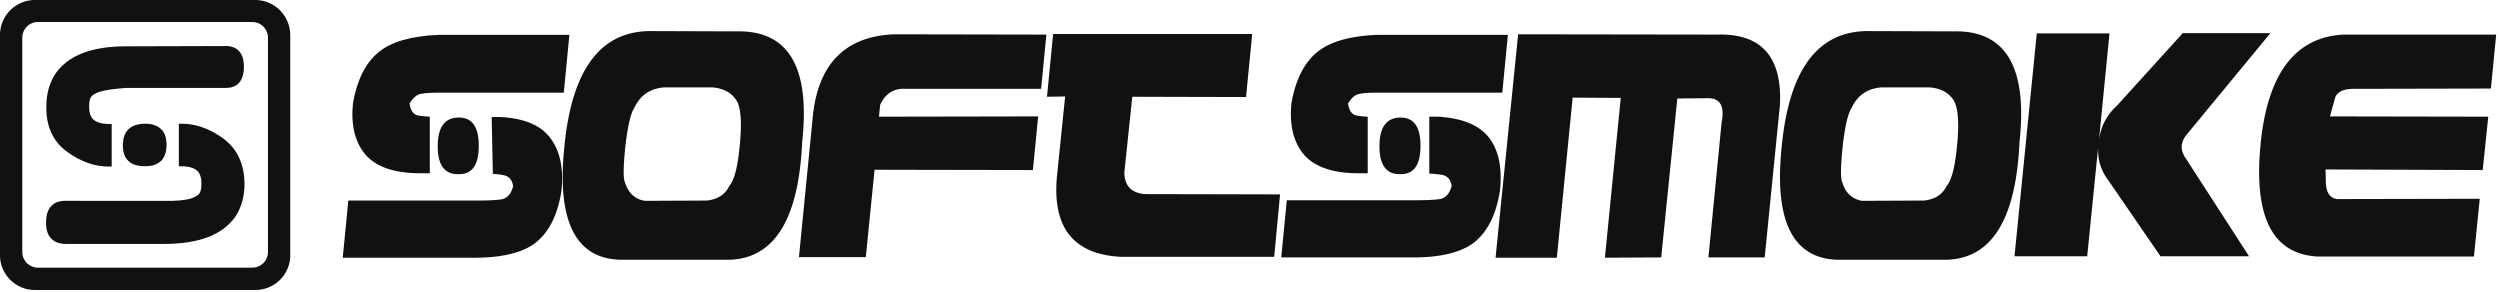<svg width="171" height="20" viewBox="0 0 171 20" xmlns="http://www.w3.org/2000/svg"><title>softsmoke_logo</title><g fill-rule="nonzero" fill="#111"><path d="M34.192 8.002h-.561l.08 3.89c.34.02.601.06.782.1.34.081.561.342.602.763-.14.521-.421.822-.803.882-.4.06-.962.08-1.724.08h-8.744l-.38 3.91h9.184c1.945-.02 3.329-.42 4.151-1.142.842-.742 1.384-1.885 1.624-3.43.161-1.544-.1-2.747-.761-3.61-.642-.881-1.805-1.363-3.45-1.443zM92.95 11.852h.602v-3.87a5.94 5.94 0 0 1-.762-.081c-.32-.06-.521-.341-.582-.822.241-.401.502-.622.803-.662.3-.06.742-.08 1.323-.08h8.423l.381-3.951h-8.984c-1.865.08-3.229.481-4.091 1.203-.863.722-1.444 1.865-1.725 3.45-.16 1.504.14 2.707.862 3.55.742.841 1.986 1.263 3.75 1.263z"/><path d="M94.354 10.007c0 1.303.482 1.945 1.464 1.905.903 0 1.344-.642 1.344-1.945 0-1.304-.461-1.946-1.404-1.926-.942.02-1.404.682-1.404 1.966zM28.758 11.852h.641v-3.87c-.34-.021-.601-.041-.802-.081-.32-.06-.521-.341-.581-.822.24-.401.5-.622.802-.662.3-.06.742-.08 1.323-.08h8.423l.381-3.951h-8.984c-1.865.08-3.229.481-4.091 1.203-.863.722-1.444 1.865-1.725 3.45-.16 1.504.14 2.707.862 3.55.742.841 1.986 1.263 3.75 1.263z"/><path d="M29.94 10.007c0 1.303.482 1.945 1.465 1.905.902 0 1.343-.642 1.343-1.945 0-1.304-.461-1.946-1.404-1.926-.942.02-1.403.682-1.403 1.966zM55.59 8.041l-.943 9.546h4.573l.601-5.976 10.83.02.36-3.67-10.889.02.08-.802c.341-.762.923-1.143 1.705-1.103h9.305l.36-3.71-10.467-.02c-3.33.16-5.174 2.066-5.515 5.695zM161.154 6.076l9.225-.02.36-3.69h-10.427c-3.33.16-5.234 2.687-5.696 7.58-.46 4.894.823 7.42 3.89 7.6h10.71l.4-3.95-9.745.02c-.502-.06-.763-.44-.783-1.163l-.02-.862 10.75.04.38-3.65-10.829-.02.361-1.303c.18-.422.642-.602 1.424-.582zM149.603 9.165l5.695-6.899h-5.996l-4.532 4.993c-.682.622-1.083 1.404-1.203 2.347l.722-7.32h-4.974l-1.524 15.241h4.973l.762-7.58c-.08.882.14 1.664.682 2.386l3.57 5.194h6.056l-4.331-6.698c-.401-.581-.361-1.123.1-1.664zM133.64 2.146l-5.916-.02c-3.409.02-5.354 2.667-5.855 7.901-.542 5.174.802 7.761 4.01 7.741h7.22c3.128-.06 4.793-2.747 5.034-8.042.561-5.133-.943-7.66-4.493-7.58zm.241 7.62c-.14 1.585-.38 2.567-.742 2.969-.28.581-.802.902-1.524.982l-4.251.02c-.682-.12-1.124-.541-1.344-1.243-.14-.28-.12-1.123.02-2.487.16-1.383.36-2.266.622-2.647.4-.842 1.062-1.303 2.025-1.384h3.289c.722.06 1.243.321 1.584.782.341.422.462 1.424.321 3.009zM101.855 9.426c-.662-.862-1.825-1.344-3.47-1.444h-.622v3.89c.402.02.702.06.923.1.34.081.561.342.602.763-.14.521-.421.822-.803.882-.4.06-.962.08-1.724.08h-8.744l-.38 3.911h9.184c1.945-.02 3.329-.421 4.151-1.143.842-.742 1.384-1.885 1.625-3.43.16-1.544-.08-2.747-.743-3.61zM76.907 11.771l.542-5.153 7.78.02.422-4.312H72.034l-.421 4.292 1.243-.02-.541 5.274c-.401 3.63 1.063 5.535 4.372 5.695h10.468l.401-4.271-9.245-.02c-.942-.08-1.404-.582-1.404-1.505zM117.477 2.366l-13.637-.02-1.544 15.281h4.191l1.083-10.95 3.289.02-1.083 10.93 3.85-.02 1.103-10.87 2.046-.02c.882-.02 1.203.522.982 1.665l-.902 9.225h3.85l1.043-10.428c.16-3.289-1.263-4.893-4.271-4.813zM50.376 2.146l-5.916-.02c-3.41.02-5.355 2.667-5.856 7.901-.541 5.174.802 7.761 4.01 7.741h7.22c3.129-.06 4.793-2.747 5.034-8.042.561-5.133-.923-7.66-4.492-7.58zm.24 7.62c-.14 1.585-.38 2.567-.742 2.969-.28.581-.802.902-1.524.982l-4.251.02c-.682-.12-1.123-.541-1.344-1.243-.14-.28-.12-1.123.02-2.487.16-1.383.361-2.266.622-2.647.401-.842 1.063-1.303 2.025-1.384h3.29c.721.06 1.243.321 1.584.782.36.422.46 1.424.32 3.009zM17.467 0H2.387A2.392 2.392 0 0 0 0 2.386v15.061a2.38 2.38 0 0 0 2.386 2.387h15.081a2.38 2.38 0 0 0 2.387-2.387V2.387C19.834 1.062 18.77 0 17.466 0zm.862 2.587v14.64c0 .601-.48 1.082-1.082 1.082H2.607a1.078 1.078 0 0 1-1.083-1.083V2.587c0-.602.481-1.083 1.083-1.083h14.64c.601 0 1.082.481 1.082 1.083z"/><path d="M4.592 10.388c.923.662 1.865 1.003 2.808 1.003H7.64V8.483H7.5c-.682 0-1.123-.18-1.283-.542-.08-.16-.12-.38-.12-.641 0-.321.04-.542.14-.682s.3-.24.581-.341c.381-.12.963-.2 1.765-.26h6.839c.38 0 .681-.101.882-.302.24-.24.38-.621.38-1.143 0-.501-.12-.882-.38-1.123-.22-.22-.562-.32-.983-.3l-6.718.02c-2.326 0-3.93.621-4.793 1.845-.42.621-.641 1.383-.641 2.286-.02 1.343.46 2.386 1.423 3.088z"/><path d="M8.403 9.947c0 .461.12.822.38 1.063.241.24.622.36 1.104.36h.06c.942 0 1.444-.5 1.444-1.463 0-.482-.12-.842-.381-1.083-.261-.24-.642-.381-1.123-.361-.983.02-1.484.521-1.484 1.484z"/><path d="M15.261 9.466c-.942-.682-1.925-1.023-2.888-1.003h-.14v2.908h.14c.682 0 1.123.18 1.284.541.08.16.12.381.12.642 0 .32-.04.541-.14.682-.1.14-.301.24-.582.34-.38.12-.982.181-1.805.161H4.432c-.582 0-1.284.28-1.284 1.484 0 .501.12.882.382 1.123.22.22.541.341.962.341h6.738c2.367 0 3.991-.622 4.853-1.845.421-.622.642-1.384.642-2.286-.02-1.344-.501-2.387-1.464-3.088z"/></g></svg>
